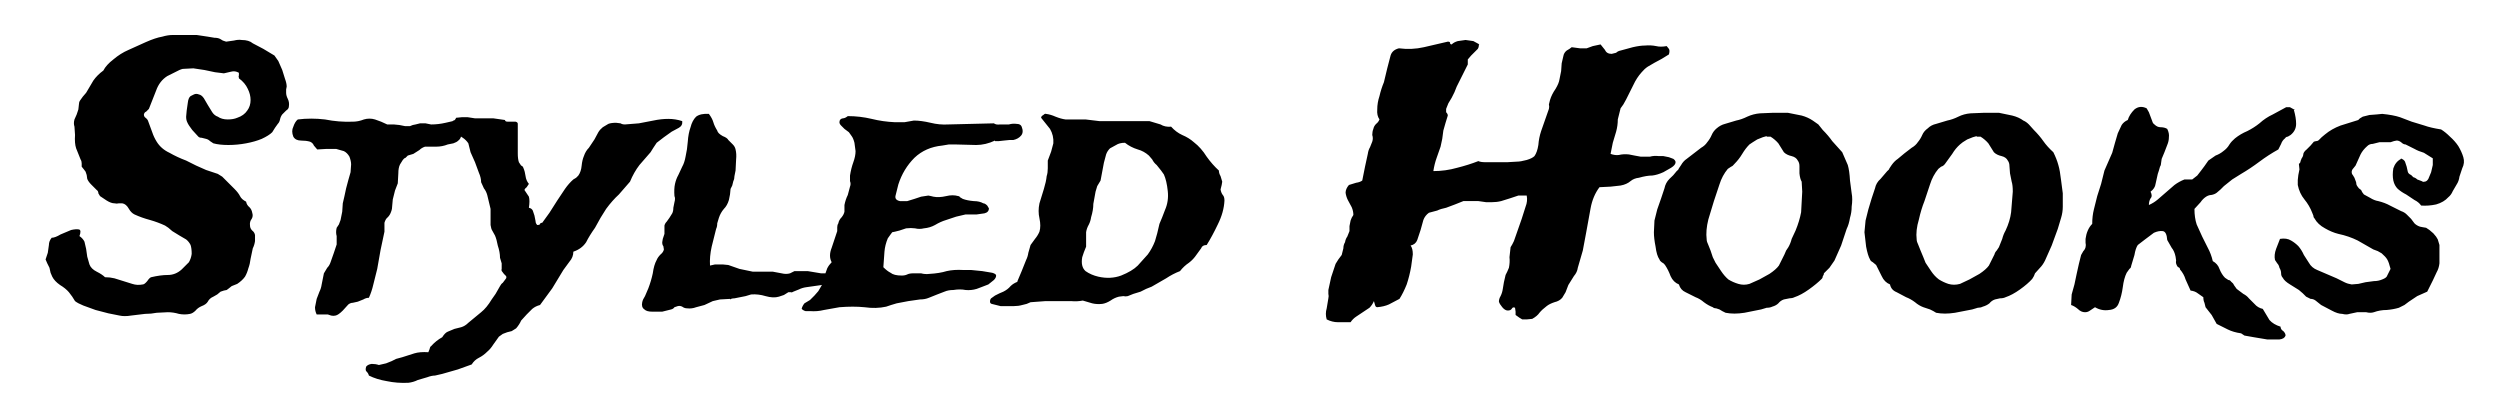 <svg xmlns="http://www.w3.org/2000/svg" width="450" height="75" preserveAspectRatio="xMidYMid" viewBox="0 0 450 75">
  <defs>
    <filter id="filter">
      <feFlood flood-color="#ff0" flood-opacity=".7" result="f0"/>
      <feFlood flood-color="#f0f" flood-opacity=".7" result="f1"/>
      <feComposite in="f0" in2="SourceAlpha" operator="in" result="c0"/>
      <feComposite in="f1" in2="SourceAlpha" operator="in" result="c1"/>
      <feOffset dx="-2" dy="-2" in="c0" result="o0"/>
      <feOffset dx="2" dy="2" in="c1" result="o1"/>
      <feBlend in="SourceGraphic" in2="o0" mode="multiply" result="b0"/>
      <feBlend in="b0" in2="o1" mode="multiply" result="b1"/>
    </filter>
  </defs>
  <path d="M43 14q-.1-.3 0-.4v-.5q-.7-.4-1.4-.2l-1.3.3-1.6-.2-1.9-.4-2-.3-1.9.1q-.5.1-1.4.6l-1.4.7q-1.4.9-2 2.6l-1.3 3.3-.5.5q-.3.1-.4.5 0 .4.3.6.4.3.5.7l.7 1.9q.3.9.8 1.7.8 1.3 2.3 2 1.4.8 3 1.4l1.8.9 1.8.8 1.2.4.9.3.8.5.8.8.7.7.7.7q.7.7 1 1.3.3.6 1.1 1 .1.6.6 1 .4.4.5 1 .2.6-.1 1.1-.4.5-.3 1.2 0 .5.4.9.4.3.5.8v1.1q-.1.7-.4 1.3l-.4 1.9q-.1.9-.4 1.7-.2.8-.6 1.5-.5.7-1.4 1.3l-.5.2-.5.2-.5.4-.4.3-.5.1-.6.2-.6.5-.7.4q-.7.3-1 .9-.3.5-1.1.8-.7.3-1.1.8-.5.5-1 .6-1 .2-2 0-1-.3-2-.3l-2 .1q-1 .2-2.1.2l-2.5.3q-1.2.2-2.1 0l-2-.4-2.3-.6-2.2-.8q-1-.4-1.5-.8l-.5-.8-.6-.8q-.6-.7-1.6-1.3-1-.7-1.4-1.5l-.3-.7-.2-.9-.4-.8-.3-.7.2-.6.2-.6.2-1.4q0-.7.5-1.3.6 0 1.6-.6l1.9-.8q.9-.2 1.4-.1.5.1.1 1.2.6.4.9 1l.3 1.3.2 1.4.4 1.4q.3.8 1.3 1.3t1.5 1q.9 0 1.7.2l1.6.5 1.6.5q.9.3 1.9.1.3 0 .8-.6.4-.6.7-.7 1.7-.4 3-.4 1.4 0 2.5-1l1.3-1.3q.4-.7.5-1.5 0-1-.2-1.6-.3-.6-.8-1l-1.2-.7-1.3-.8-.7-.6-.6-.4q-1.3-.6-2.7-1-1.5-.4-2.8-1-.6-.3-1-1-.5-.9-1.2-1h-.6q-.4.1-.8 0-.6 0-1.4-.5l-1.2-.8-.3-.5q0-.4-.3-.6l-1-1q-.5-.5-.7-1l-.1-.7-.2-.6-.3-.4-.4-.5v-.6q0-.4-.2-.7l-.8-2q-.3-.9-.2-2.4l-.1-1.5q-.2-.6 0-1.3l.4-.9.3-.9.1-.9q0-.4.2-.7l.5-.7.6-.7 1.3-2.2q.7-1 1.8-1.8.5-1 1.8-2 1.3-1.1 2.7-1.7l3.1-1.4q1.8-.8 3-1 1-.3 1.9-.3h4.3l2 .3 1.2.2q.6 0 1 .2l.5.3.6.2 1.4-.2q.8-.2 1.4-.1 1.3 0 2 .6l1.9 1 1 .6 1 .6.7 1 .7 1.6.5 1.6q.3.8.3 1.4l-.1.5v.6q0 .5.3 1.1.3.6.2 1.3 0 .5-.5.8l-.7.7q-.3.4-.4.9-.1.5-.4.8l-.5.7-.5.8q-.6.6-1.9 1.2-1.2.5-2.8.8-1.6.3-3.2.3t-2.7-.3l-.6-.4q-.3-.3-.7-.4l-.8-.2q-.4 0-.6-.2l-1.1-1.2q-.7-.9-.9-1.4-.2-.4-.2-1l.1-1.1.2-1.4q.1-.9.5-1.2l.6-.3q.4-.2.9 0 .5.1.9.7l.7 1.2.8 1.3q.4.6 1 .8.7.5 1.8.5 1 0 1.7-.3 1.2-.4 1.8-1.3.6-.8.6-1.9 0-1-.5-2-.5-1.1-1.6-1.9zm42.6 8q-.1 1-.7 1.2l-1.2.5q-.5.3-.7.8-.1.5-.5.8-.3.3-.9.5l-1 .2q-1 .4-2.1.4h-2q-.6.2-1 .6l-1.1.7-1 .3-.4.4q-.3.1-.5.4l-.5.8q-.3.6-.3 1.6l-.1 1.8-.5 1.3-.4 1.6-.1 1.1q0 .6-.2 1.1-.2.6-.6 1-.4.3-.6 1v1.6l-.7 3.3-.6 3.4-.7 2.8q-.3 1.3-.8 2.4-.5 0-1 .3l-1 .4-.9.2q-.4 0-.8.3l-1 1.1q-.8.8-1.3.9-.4.1-.8 0l-.6-.2h-2q-.3-.6-.3-1.3l.3-1.5.5-1.3q.3-.6.4-1.3l.2-1 .2-1 .6-1q.4-.4.6-1l.6-1.7.5-1.5v-1.5q-.2-.7 0-1.5l.4-.6.3-.8.3-1.5.1-1.5.3-1.3.3-1.4.4-1.5.4-1.4.1-1.4q0-.6-.3-1.4-.4-.7-1-1l-1.4-.4h-1.7l-1.7.1-.6-.7q-.2-.5-.7-.7-.7-.2-1.6-.2-1 0-1.4-.7-.4-1 0-1.8.3-.9.8-1.3 2.4-.3 4.9 0 2.5.5 5 .4 1 0 2-.4 1-.3 2 0l1.1.4 1.1.5h1.2l1 .1 1 .2h.9l.5-.2.5-.1.8-.2h1l1 .2q1.3 0 2.6-.3l2.6-.6h1.4q.7 0 1.3.4zm7.6.4v5.2q0 1 .2 1.6l.4.6q.3.1.4.4.3.7.4 1.5.1.8.6 1.4l-.4.6q-.3.2-.4.5l.8 1.2q.2.7 0 2 .5.1.7.5l.3.9.2 1q0 .4.3.7.5 0 .5-.2.1-.2.4-.2l1.3-1.8 1.4-2.2 1.4-2.1q.7-1 1.5-1.7l.5-.3.4-.4q.5-.7.6-1.8.1-1 .4-1.7.3-.9.9-1.5l1-1.5.7-1.3q.3-.5.8-.9l1-.6q.5-.2 1.4-.2l.8.1q.3.2.8.2l2.5-.2 2.6-.5q1.4-.3 2.7-.3 1.3 0 2.5.4.1.8-.6 1.2l-1.3.7-1.4 1-1.3 1-.6.9-.5.8-2 2.3q-1 1.3-1.7 3l-2 2.3q-1.2 1.1-2.3 2.6l-1 1.6-1 1.8q-1 1.4-1.6 2.6-.8 1.2-2.3 1.7 0 1-.7 1.8l-1.1 1.5-2 3.3-2.2 3q-.8.2-1.4.7l-1 1-1 1.1q-.3.7-.9 1.4l-.8.5-.8.2-.8.3-.7.5-1 1.4q-.5.8-1.1 1.3-.7.7-1.5 1.1-.8.4-1.3 1.2l-2.5.9-2.8.8-1.3.3q-.6 0-1.4.3l-1.7.5q-.8.4-1.7.5-2 .1-3.9-.3-1.8-.3-3.2-1-.1-.4-.4-.7-.3-.2-.1-.9.3-.4 1-.5.7 0 1.3.2l1.3-.3 1-.4.8-.4 1.1-.3 2.2-.7q1-.3 2.5-.2l.2-.5q.1-.5.3-.6.9-1 2-1.6.5-.8 1-1l1.2-.5 1.2-.3q.7-.2 1.3-.8l2.3-1.9q1-.8 1.9-2.3l.7-1 .8-1.4q.2-.4.5-.6l.6-.8q.1-.2 0-.4l-.4-.4-.3-.4q-.2-.2-.1-.5v-1l-.3-1q0-1-.4-2.2-.2-1.1-.5-1.8l-.5-.9q-.2-.3-.3-1v-2.9l-.6-2.5q-.2-.7-.6-1.2l-.5-1.1q0-.8-.4-1.7l-.7-1.9-.8-1.8-.4-1.6q-.4-.6-1-1l-1.2-.8-1-.7q-.4-.2-.4-.6 0-.3.2-.5l.3-.2.4-.3q.3 0 .5-.5l1-.1h1.1l1.3.2h3.3l2.1.3q0 .3.5.3h1.4q.4.1.4.4zm38.2 31.4l-1.8.1-1.3.3-1.5.7-1.5.4q-.8.3-1.6.2-.5 0-.9-.3-.4-.2-.8-.1l-.6.2q-.2.3-.6.4l-1.6.4h-1.8q-1 0-1.4-.4-.6-.4-.4-1.3.1-.5.5-1.1l.6-1.4q.5-1.3.8-2.7.2-1.5.7-2.4.2-.5.7-1 .5-.4.6-.9l-.1-.6q-.2-.2-.2-.7l.1-.6.3-.9v-1.5q.1-.4.4-.7l.5-.7.5-.8q.2-.4.2-1l.2-1q.2-.7 0-1.1-.1-1.3.1-2.2.2-.9.6-1.6l.7-1.5q.4-.7.6-1.8.3-1.3.4-2.7.1-1.5.5-2.6.3-1.2 1-1.9.8-.6 2.3-.5.6.8.8 1.5.2.7.7 1.5.1.5 1 1 .8.3 1 .7l.8.8q.4.4.5.9.2.8.1 1.8l-.1 2-.2 1q0 .5-.2.9l-.2.8-.3.6-.1 1-.2 1q-.3 1-.9 1.6-.6.7-.9 1.6l-.3 1q0 .6-.2 1l-.8 3.2q-.4 1.8-.3 3.4l.9-.2h1.4l1 .1 2 .7 2.4.5h3.6l1.6.3q.8.2 1.5 0l.4-.2.4-.2h2.4l2.4.4h1.3q.4 0 .6.2.3.2.3.6 0 .5-.9.8l-1.2.5-1.4.2-1.4.2q-.7.1-1.3.4l-1 .4q-.3.2-.4.1h-.5l-.8.5-.9.3q-1 .3-2.4-.1-1.3-.4-2.6-.3l-1 .3-1 .2-1 .2q-.5 0-.8.2zm47.7-28.5q-1.7.8-3.4.8l-3.8-.1h-1.1l-1.2.2q-3 .3-5 2.2-2 2-2.9 4.8l-.5 2q-.2.8.8 1h1.3l1.3-.4 1.2-.4 1.3-.2.5.1.4.1q1 .2 2.3-.1 1.2-.3 2.2 0 .2 0 .3.2l.5.3q.8.3 2 .4 1 0 1.7.4.3 0 .7.4l.3.5q0 .7-.8.9l-1.4.2h-2l-1.7.4-1.8.6q-1 .3-2 .9-.9.5-2 .6-.8.2-1.6 0-.7-.1-1.6 0l-.6.2-.6.2-.8.2-.5.1-.3.4-.5.7q-.5 1.2-.6 2.4l-.2 2.8q.7.7 1.3 1 .6.5 2 .5.6 0 1-.2t1.1-.2h1.4q.7.2 1.5.1 1.8-.1 3.1-.5 1.3-.3 3-.2h1.4l2 .2 1.8.3q.7.2.7.5 0 .4-.4.8l-1 .8-1.3.5-.8.3q-1 .3-2 .2-1-.2-2.2 0-.9 0-1.6.3l-1.3.5-1.5.6q-.7.3-1.6.3l-2.1.3-2.1.4-1 .3-.9.3q-1.8.4-3.9.1-2-.2-4.5 0l-2.8.5q-1.2.3-2.5.2h-.8q-.4-.1-.7-.4.1-.5.5-1l1-.6.8-.8.7-.8.7-1.2.4-1.5.5-1.4q.3-.6.8-1.1-.6-1.1 0-2.6l1-3v-.7q0-.4.2-.7.1-.6.6-1.1.4-.5.5-1v-1.2q.2-1 .6-1.8l.4-1.5q.2-.5 0-1v-1q.2-1.3.6-2.4.4-1.1.4-2l-.2-1.5q-.2-.8-.5-1.2l-.5-.7-.8-.6-.6-.6q-.3-.3-.3-.6 0-.6.6-.7.4 0 .9-.4 2.2 0 4.3.5 2 .5 4.2.6h1.7l1.7-.3q1.3 0 3 .4 1.6.4 3.2.3l4.1-.1 4.1-.1q.4.3 1.1.2h1.6q.7-.2 1.4-.1.7 0 .9.5.4 1-.1 1.6-.5.6-1.4.8h-.7l-1 .1-.9.1h-.7zm4 25.4l.8-1.9.8-2q.3-.6.4-1.3l.4-1.4.8-1.1q.5-.6.8-1.3.3-1 0-2.4-.3-1.3 0-2.7l.8-2.6q.4-1.3.5-2.3.2-.6.2-1.4v-1.4l.6-1.6.4-1.5q.1-1.4-.6-2.6l-1.6-2q0-.3.4-.5.3-.3.5-.2.8.1 1.7.5 1 .4 1.8.5h3.6l2.5.3h9l2 .6q.8.5 1.9.4.9 1 2 1.5 1.2.5 2.1 1.3 1.3 1 2.3 2.6 1 1.4 2.2 2.5 0 .5.3 1l.3 1-.1.6-.2.8q.1.6.4 1 .3.3.3 1-.1 2.1-1.2 4.3-1 2.1-2 3.7-.8 0-1 .6l-.8 1.1q-.6.9-1.4 1.5-.9.6-1.6 1.5-1.3.5-2.5 1.3l-2.6 1.5-1 .4-1 .5-1.3.4-1 .4q-.4.1-.8 0l-.8.1q-.8.2-1.5.7-.8.5-1.5.6-1 .1-1.8-.1l-1.7-.5q-1 .2-2.1.1h-4.6l-2.7.2-.7.3-.8.2q-.7.2-1.5.2h-2.4l-.8-.2-.8-.2q-.3-.1-.3-.4 0-.4.2-.6l.7-.5.8-.4.7-.3q.8-.4 1.3-1 .5-.5 1.3-.8zm16.7-24q-.5.5-.7 1.1l-.4 1.5-.3 1.6-.3 1.6-.6 1-.3 1-.4 2.2q0 1.1-.4 2.4-.1.7-.4 1.3-.4.7-.5 1.4v2.6l-.4 1-.3.9q-.3 1.7.6 2.5 1 .7 2.3 1 2.2.5 4.1-.2 2-.8 3-1.8l1.8-2q.8-1.1 1.3-2.4l.4-1.4.4-1.7.5-1.2.5-1.3q.7-1.6.5-3.4-.2-1.9-.7-3l-.5-.7-.8-1q-.5-.4-.8-1l-.6-.7q-.9-.8-2-1.1-1.3-.4-2.3-1.2-1 0-1.6.4zm66.4-18.7q0 .5-.2.8l-.6.6-.6.6-.6.7v.9l-1 2-1 2-.4 1-.5 1-.6 1-.4 1v.6q.3.3.3.6l-.4 1.3-.4 1.4-.2 1.5-.3 1.4-.7 2q-.4 1.1-.6 2.4 2.2 0 4.3-.6 2-.5 3.8-1.2.4.2 1.3.2h3.9l1.7-.1q.7 0 1.8-.3 1-.3 1.4-.7.5-.7.7-2 .1-1.3.5-2.5l.7-2 .7-2q.1-.4 0-.8l.2-.8q.3-1 1-2 .6-1 .7-1.7l.3-1.5.1-1.4.3-1.3q.1-.6.6-1l.5-.3.4-.3 1.5.2h1.2l1.1-.4 1.4-.3.8 1q.3.7 1.2.7l.8-.2q.3-.3.8-.4l2.2-.6q1.3-.3 2.2-.3 1-.1 2 .1.8.2 1.9 0l.4.5q.2.3 0 1l-1.3.8-1.3.7-1.2.7q-.6.4-1.1 1-.9 1-1.5 2.3l-1.3 2.6-.5.9-.5.7-.5 2q0 1.1-.3 2.2l-.6 2-.4 2q.8.3 1.5.2.8-.2 1.8-.1l1 .2 1.1.2h1.7q.7-.2 1.6-.1h.8l1 .2.8.3q.4.3.4.6 0 .5-.8 1l-1.4.8q-1.1.5-2 .6-1 0-2.4.4-.9.1-1.5.6-.7.6-1.8.8l-1.8.2-2 .1q-1.2 1.6-1.6 3.8l-.8 4.4-.6 3.2-.9 3.1q-.1.8-.7 1.5l-1 1.6-.5 1.3-.6 1q-.5.6-1.4.8-.9.3-1.4.7-.8.6-1.3 1.2-.4.6-1.3 1.1l-1 .1h-.8l-.5-.3-.7-.5v-.6l-.1-.7q-.4-.2-.6.2-.2.3-.7.3-.5 0-1-.6t-.6-1q0-.5.3-1 .3-.6.4-1.3l.2-1.2.3-1.3.3-.6.3-.7q.2-1 .1-1.9l.2-1.8.3-.5.3-.6.7-2 .7-2 .7-2.2q.4-1 .2-2h-1.5l-1.5.5-1.6.5q-.8.2-1.7.2h-1l-1.4-.2h-2.7l-1.5.6-1.6.6q-1 .2-1.6.5l-1.5.4q-.7.5-1 1.3l-.5 1.8-.6 1.8q-.3.8-1.2 1 .4.5.4 1.6l-.3 2.2q-.3 1.7-.8 3.2-.6 1.5-1.3 2.6l-1.9 1q-.9.4-2.1.5-.3 0-.4-.4l-.2-.7q-.3.7-.8 1.2l-1.2.8-1.2.8q-.6.4-1 1h-2.3q-1 0-2-.5-.3-1 0-2l.3-1.8q.1-.4 0-.8v-.7l.5-2.3.8-2.4.5-.8.6-.8.3-1.2q0-.6.3-1.1.1-.6.4-1l.4-1v-.9l.2-1 .2-.5.3-.5q0-.7-.3-1.4l-.7-1.3q-.3-.6-.4-1.3 0-.7.6-1.4l1.3-.4q.7-.1 1.1-.4l.5-2.5.5-2.3q.1-.7.4-1.2l.4-1q.2-.6 0-1.2 0-.6.2-1.1.1-.5.5-.9.4-.3.6-.8-.5-.7-.4-1.8 0-1.2.4-2.4.3-1.3.8-2.5l.6-2.5.6-2.3q.3-1 1.5-1.3 2.3.3 4.5-.2l4.3-1q.4 0 .4.2 0 .3.3.3.4-.4 1.1-.6l1.4-.2 1.4.2 1.1.6zm65.4 19.4l1 2.3q.3 1 .4 2.8l.3 2.3q.2 1 0 2.4 0 1-.3 2-.2 1.2-.6 2l-1 3-1.2 2.7-.9 1.3-1 1q0 .3-.2.5 0 .3-.2.5-.9.9-2.3 1.9-1.4 1-2.6 1.4-.4.2-.9.2l-1 .2q-.6.2-1 .7-.4.4-1.1.6-.4.2-1 .2l-1 .3-3 .6q-1.9.3-3.4 0l-.6-.3-.5-.3-.6-.2q-.4 0-.6-.2-.8-.3-1.6-.9-.7-.6-1.5-.9l-1.8-.9q-.9-.4-1.2-1.4-1-.4-1.5-1.5-.4-1.1-1-2-.2-.3-.6-.5-.3-.2-.4-.5-.5-.7-.7-2.3-.3-1.5-.3-2.6l.1-2.1.5-2 .7-2 .6-1.8q.2-1 .9-1.7.7-.6 1.3-1.4.3-.2.4-.5l.4-.6q.4-.7 1-1.1l1.3-1 1.3-1q.7-.4 1.1-1 .5-.6.8-1.3.3-.7.9-1.2.7-.6 1.5-.8l2-.6q1-.2 2-.7 1.1-.5 2.3-.6l2.4-.1h2.6l2.5.5q1.1.3 2 .9l1 .7.8 1q1 1 1.7 2zm-13.6-2.9l-.7.2-1 .4-.8.5-.6.4q-.7.7-1.3 1.7-.6 1-1.4 1.8-.3.4-.6.5l-.6.4q-1 1.2-1.5 2.8l-1 3-1 3.3q-.5 2-.3 3.6 0 .4.3 1l.4 1 .4 1.2.5 1 1 1.5q.6.9 1.3 1.5.8.5 1.8.8 1 .3 2 0l1.8-.8 1.8-1q1.2-.8 1.7-1.5l1-2 .3-.7.4-.6q.4-.7.6-1.5l.7-1.5q.7-1.7 1-3.3l.2-3.7-.1-1.8q-.3-.5-.4-1.5v-1.3q0-.6-.3-1-.3-.6-1.1-.8-.9-.2-1.4-.7l-1-1.6q-.6-.7-1.4-1.2h-.7zm51.6 2.9q.6 1.2.9 2.3.3 1 .5 2.8l.3 2.3v2.4q0 1-.3 2l-.6 2-1.1 3-1.2 2.7q-.4.8-.9 1.3l-.9 1-.2.5-.3.5q-.8.9-2.2 1.9-1.4 1-2.6 1.4-.4.2-1 .2l-.9.2q-.6.2-1 .7-.5.4-1.2.6-.4.2-.9.2l-1 .3-3.1.6q-1.9.3-3.4 0l-.5-.3-.6-.3-.6-.2-.6-.2q-.8-.3-1.5-.9-.8-.6-1.6-.9l-1.7-.9q-1-.4-1.2-1.4-1-.4-1.5-1.5l-1-2-.6-.5q-.4-.2-.5-.5-.4-.7-.7-2.3l-.3-2.6.2-2.1.5-2 .6-2 .6-1.8q.2-1 1-1.7l1.2-1.4q.3-.2.4-.5l.4-.6q.5-.7 1.1-1.1l1.2-1 1.3-1q.7-.4 1.1-1 .5-.6.8-1.3.3-.7 1-1.2.6-.6 1.5-.8l2-.6q1-.2 2-.7 1-.5 2.2-.6l2.5-.1h2.6l2.4.5q1.2.3 2 .9.5.2 1 .7l.9 1q1 1 1.7 2t1.8 2zm-13.8-2.9l-.7.2-1 .4-.8.5-.5.4q-.8.7-1.4 1.7l-1.3 1.8q-.3.4-.7.5l-.5.4q-1 1.2-1.5 2.8l-1 3q-.6 1.5-1 3.3-.6 2-.4 3.6 0 .4.3 1l.4 1 .5 1.2.4 1 1 1.5q.6.9 1.4 1.5.8.5 1.7.8 1 .3 2.1 0l1.7-.8 1.8-1q1.2-.8 1.7-1.5l1-2q.1-.4.4-.7l.4-.6.6-1.5q.2-.8.6-1.5.8-1.7 1-3.3l.3-3.7q0-1.2-.2-1.8l-.3-1.5-.1-1.3q0-.6-.3-1-.3-.6-1.1-.8-.9-.2-1.4-.7l-1-1.6q-.6-.7-1.4-1.2h-.7zm57.1-4.7q.4 1.4.4 2.5 0 1.2-1 2l-.5.3q-.3 0-.5.3-.5.4-.7 1l-.5 1q-1.8 1-3.4 2.2-1.6 1.2-3.3 2.2l-1.6 1-1.5 1.2-.6.6-.7.6q-.4.3-1 .4-.4 0-.9.3-.6.4-1 1l-1.1 1.2q0 1.6.4 2.8l1 2.2 1 2q.6 1.1.9 2.4.9.5 1.2 1.4.4 1 1 1.6l.6.4q.3 0 .5.3.4.3.5.6l.5.7 1.2.9q.6.3 1 .8l1 1q.6.7 1.5.9l1.2 2q.7.8 2 1.2 0 .5.5.8.4.4.4.8-.2.6-1.1.7h-2.2l-2.4-.4-1.7-.3-.3-.2-.3-.2q-1.4-.2-2.4-.7l-2-1-.9-1.6-1.1-1.4-.2-.8q-.2-.4-.2-1l-1-.7q-.5-.4-1.3-.5l-.9-2q-.3-1-1-1.8 0-.3-.3-.4-.2-.1-.3-.4-.2-.4-.1-.8l-.1-.7q-.2-1-.7-1.6l-.8-1.4q-.1-1.5-.8-1.6-.7-.1-1.6.3l-1.6 1.2-1.3 1q-.4.6-.6 1.8l-.6 2q0 .3-.3.5l-.5.7q-.5 1-.7 2.6-.2 1.5-.7 2.8-.4 1.2-1.8 1.3-1.3.2-2.5-.5l-.9.6q-.4.3-.9.3-.7 0-1.3-.6-.6-.5-1.2-.7l.1-1.9.5-1.8.4-1.9.4-1.8.2-.8.2-.8.4-.7q.3-.3.4-.7.1-.4 0-.8v-.7q.1-.8.4-1.5.3-.7.8-1.2 0-1.4.3-2.6l.6-2.4.7-2.2.6-2.4 1.4-3.2.5-1.8.5-1.7.7-1.5q.4-.6 1.1-.9.3-1 1.2-1.9 1-.8 2.2-.2l.4.7.3.8.3.8q.1.4.4.6.5.5 1.1.5.7 0 1.2.3.4.8.3 1.5 0 .7-.3 1.4l-.5 1.3-.5 1.2-.1.7q0 .4-.2.7l-.2.7-.2.6-.4 1.8q-.1.8-.9 1.4.4.8 0 1.2-.3.5-.3 1.2.9-.4 1.6-1l1.5-1.3 1.5-1.3q.8-.6 1.8-1h1.4l.9-.7.7-.9.6-.8.7-1 1.3-.9q.8-.3 1.4-.8.7-.5 1.1-1.2.4-.6 1-1.1 1-.8 2.2-1.3 1.2-.6 2.2-1.4 1.1-1 2.4-1.6l2.4-1.3h.7l.9.5zm19.2 8.7q.6.2.8.6l.3.9.2.9q.1.4.6.6l.4.4q.4.1.7.4l.8.3q.3.2.5.1.4 0 .7-.5l.5-1.2.3-1.3v-1.2l-.8-.5-.8-.5q-1-.3-1.7-.7l-1.6-.8q-.4 0-.8-.4-.4-.3-.8-.3l-.5.1-.6.2h-2l-1.2.3q-.6 0-1 .4-.8.7-1.2 1.5l-.9 2-.4.5q-.3.3-.3.7 0 .3.2.5l.3.5.3.8q0 .4.2.7l.3.4.4.3.2.4.3.4 1.1.6q.8.5 1.5.6 1.2.3 2.1.8l2 1q.6.2 1 .6l.8.8.6.8q.4.4 1 .6l.5.1.6.1.6.4.7.6.5.6.3.5.3 1v3.3q-.1.9-.5 1.6l-.7 1.5-1 2-1.8.8-1.5 1-.8.6-1 .5q-1 .3-2.2.4-1.2 0-2.3.4-.6.2-1.4 0h-1.6l-1.4.3q-.5.2-1.3 0-.8 0-1.9-.6l-1.9-1-.5-.4-.5-.4q-.4-.3-.9-.3l-.8-.4-.6-.6-.7-.6-1.6-1q-1-.6-1.3-1.2-.3-.3-.3-.8t-.3-1q-.1-.5-.4-.8l-.4-.6q-.2-.9.2-2l.7-1.8q1.2-.2 2 .3.7.4 1.3 1 .6.7 1 1.6l.9 1.4q.5.9 1.5 1.3l2.1.9.7.3.7.3 1.4.7q.6.3 1.3.4l1.2-.1 1.3-.3 1.5-.2q.8 0 1.5-.3.8-.3.9-.7l.6-1.2q-.3-1.2-.6-1.7t-1-1.1l-.7-.4-.8-.3-2.8-1.6q-1.6-.8-3.5-1.2-1.2-.3-2.4-1-1.3-.7-1.9-1.8-.2-.2-.2-.5l-.2-.5q-.5-1.3-1.4-2.4-.9-1.1-1.2-2.6v-.9l.1-.9.2-1-.1-1q.3-.2.3-.5l.2-.5q.3-.4.3-.8.1-.4.6-.8l.7-.7.6-.7.4-.1q.3 0 .5-.2l.5-.5.6-.5q1.2-1 2.8-1.6l3.2-1q.2-.3.8-.6l1.2-.3 1.3-.1 1-.1q2 .2 3.2.6l2.1.8 2.3.7q1.1.4 3 .7.8.5 1.6 1.3.9.8 1.5 1.7.6 1 .9 2 .3 1-.2 2l-.5 1.5q-.1.8-.5 1.4l-.7 1.2q-.3.7-.8 1.1-.8.9-2.2 1.3-1.4.3-2.7.2-.4-.6-1.2-1l-1.5-1q-.8-.4-1.5-1-.6-.6-.8-1.5-.2-1 0-2.2.4-1.2 1.4-1.7z" fill="#000" filter="url(#filter)"/>
</svg>
